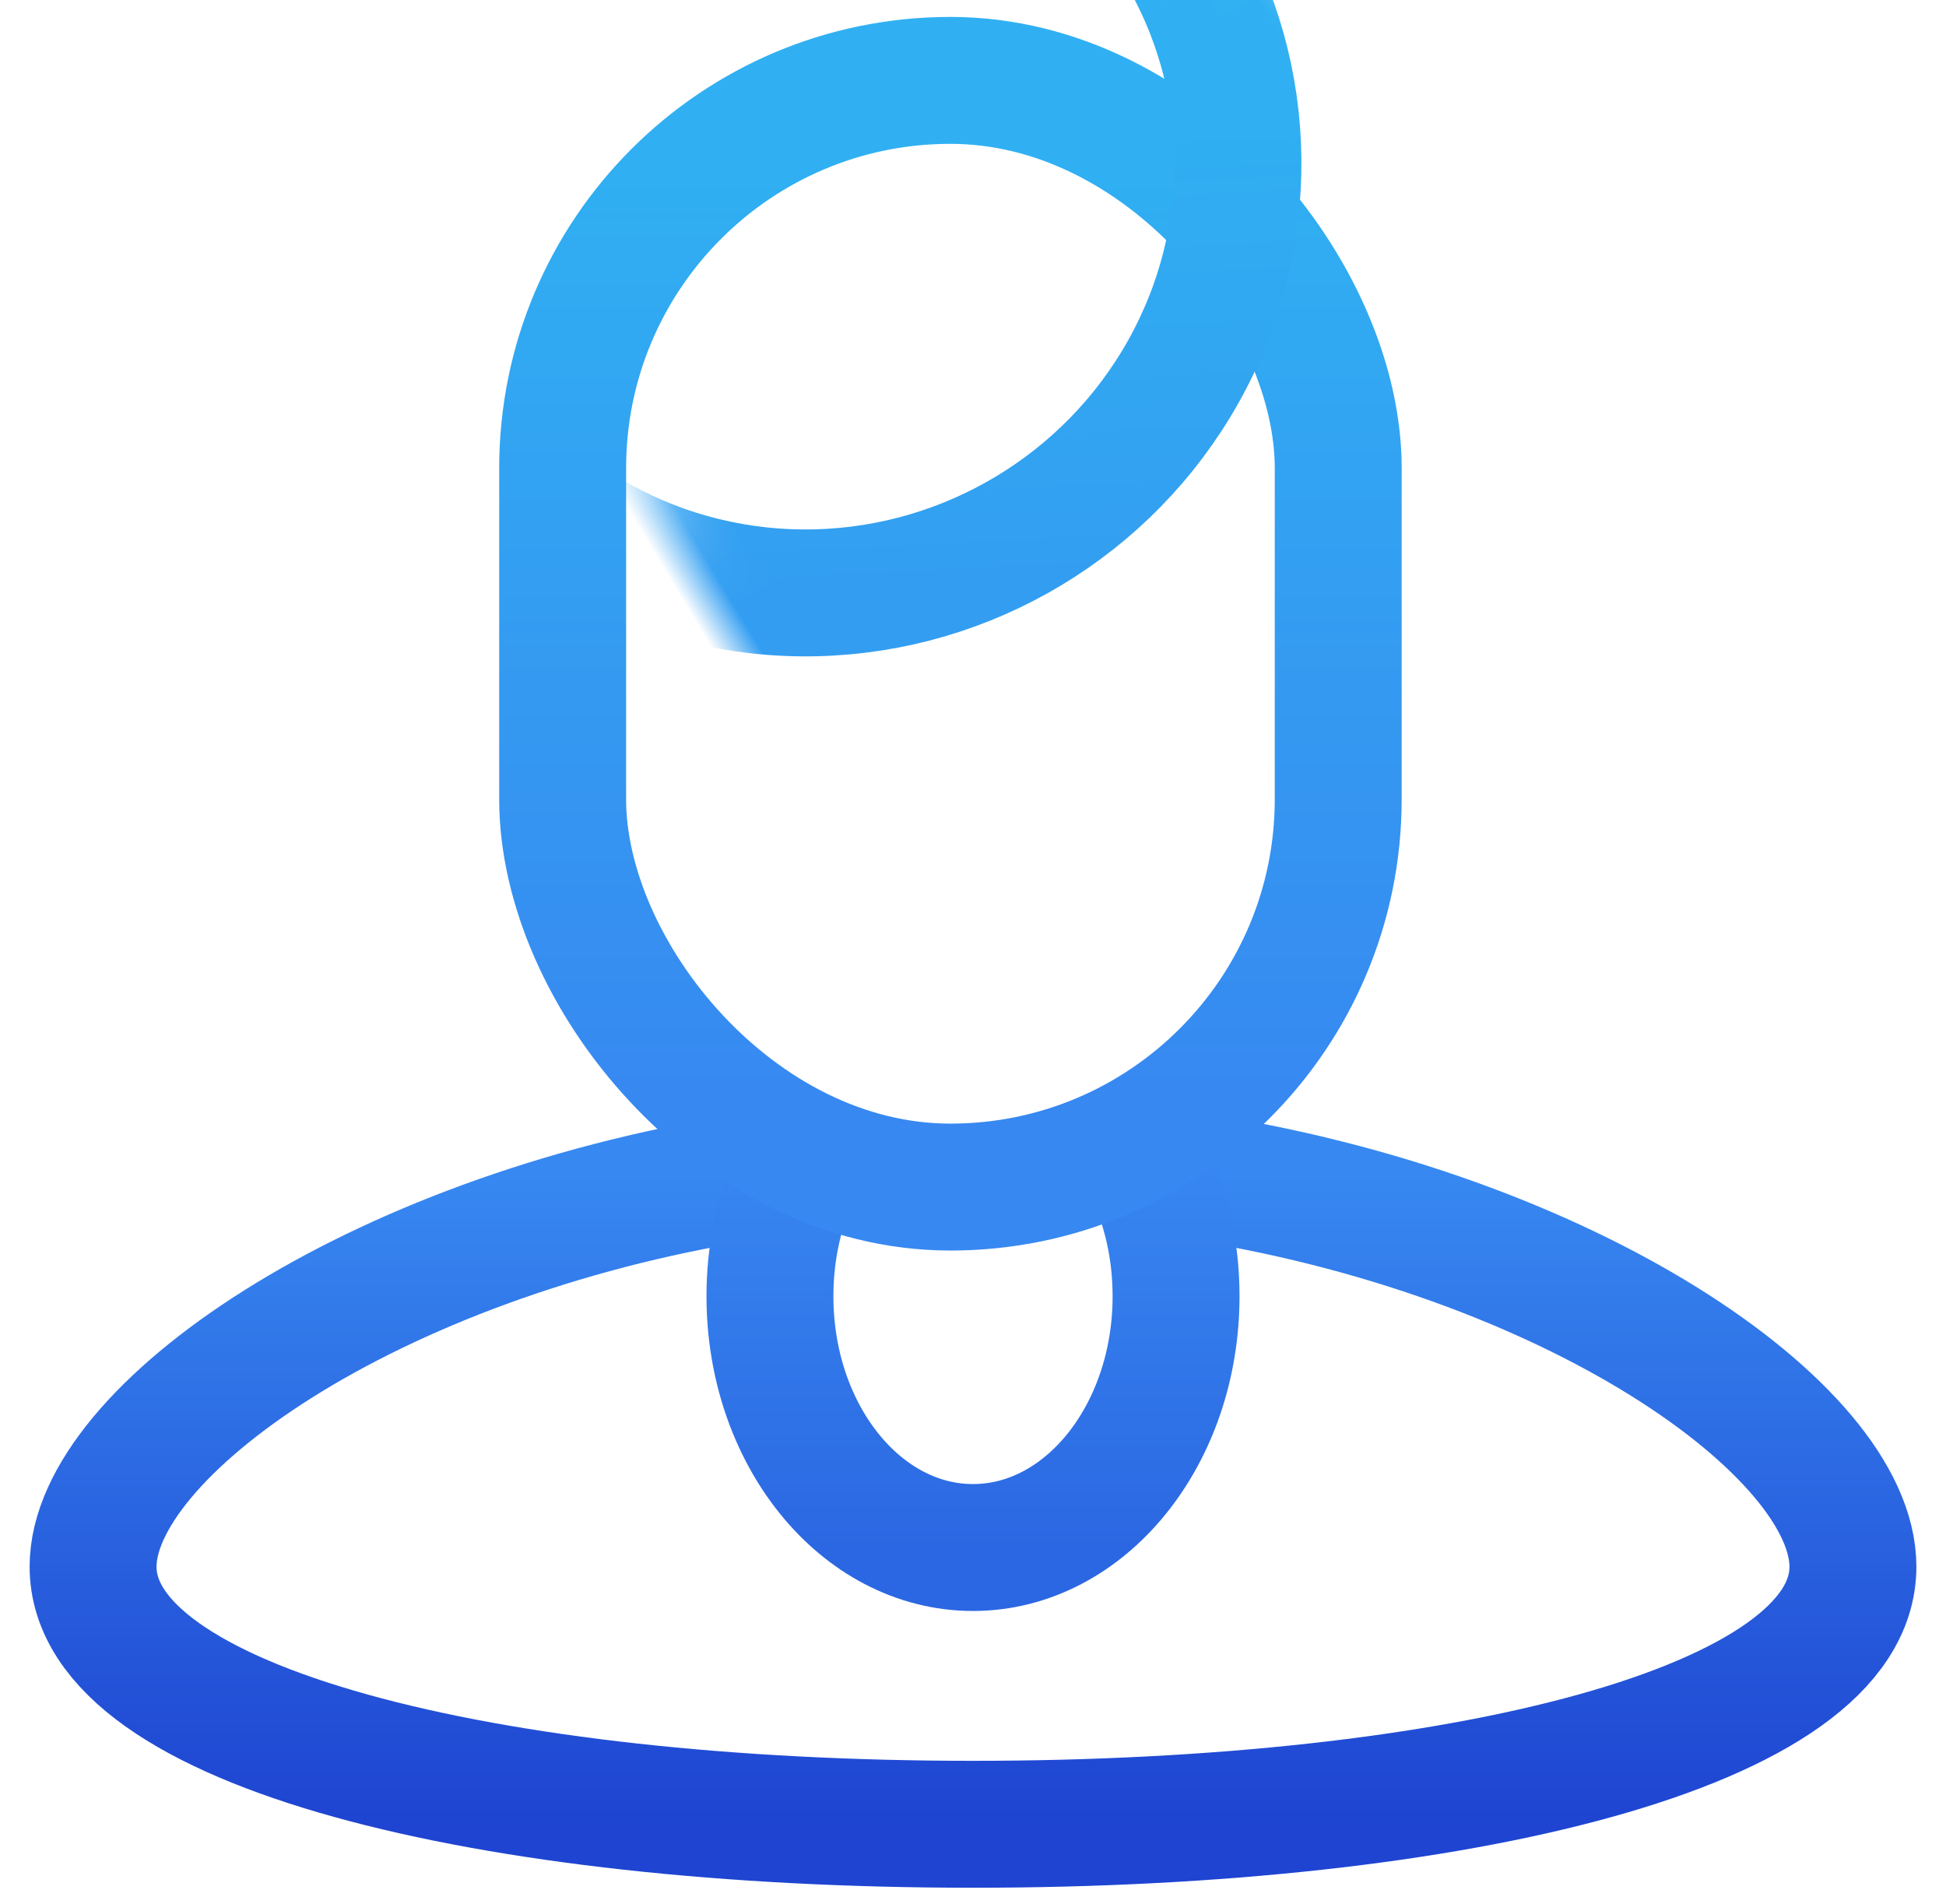 <?xml version="1.0" encoding="UTF-8"?>
<svg width="46px" height="45px" viewBox="0 0 46 45" version="1.1" xmlns="http://www.w3.org/2000/svg" xmlns:xlink="http://www.w3.org/1999/xlink">
    <!-- Generator: Sketch 54.1 (76490) - https://sketchapp.com -->
    <title>Group 65</title>
    <desc>Created with Sketch.</desc>
    <defs>
        <linearGradient x1="50%" y1="0%" x2="50%" y2="100%" id="linearGradient-1">
            <stop stop-color="#3788F1" offset="0%"></stop>
            <stop stop-color="#1E44D1" offset="100%"></stop>
        </linearGradient>
        <linearGradient x1="50%" y1="0%" x2="50%" y2="100%" id="linearGradient-2">
            <stop stop-color="#3787F1" offset="0%"></stop>
            <stop stop-color="#2B67E2" offset="100%"></stop>
        </linearGradient>
        <linearGradient x1="50%" y1="6.528%" x2="50%" y2="93.311%" id="linearGradient-3">
            <stop stop-color="#30B0F2" offset="0%"></stop>
            <stop stop-color="#3788F1" offset="100%"></stop>
        </linearGradient>
        <rect id="path-4" x="0" y="0" width="21.333" height="29.16" rx="10.667"></rect>
        <linearGradient x1="76.172%" y1="57.854%" x2="50%" y2="106.436%" id="linearGradient-6">
            <stop stop-color="#30B0F2" offset="0%"></stop>
            <stop stop-color="#339EF1" offset="100%"></stop>
        </linearGradient>
    </defs>
    <g id="Page-1" stroke="none" stroke-width="1" fill="none" fill-rule="evenodd">
        <g id="PC002" transform="translate(-437, -1570)">
            <g id="Group-48" transform="translate(360, 1492)">
                <g id="Group-65" transform="translate(79, 78)">
                    <g id="Group-40" transform="translate(0.2, 0.4)">
                        <g id="Group-38">
                            <path d="M15.408,27.428 C6.535,28.841 5.1532219e-16,33.452 0,36.633 C0,40.43 9.312,42.722 20.8,42.722 C32.288,42.722 41.6,40.43 41.6,36.633 C41.6,33.417 34.922,28.74 25.9,27.383" id="Oval-5" stroke="url(#linearGradient-1)" stroke-width="3" fill-rule="nonzero"></path>
                            <path d="M16.52,27.548 C16.188,28.356 16,29.271 16,30.24 C16,33.521 18.149,36.18 20.8,36.18 C23.451,36.18 25.6,33.521 25.6,30.24 C25.6,29.105 25.343,28.045 24.897,27.143" id="Oval-2" stroke="url(#linearGradient-2)" stroke-width="3" fill-rule="nonzero"></path>
                            <g id="Group-39" transform="translate(9.6, 0)">
                                <mask id="mask-5" fill="white">
                                    <use xlink:href="#path-4"></use>
                                </mask>
                                <rect stroke="url(#linearGradient-3)" stroke-width="3" x="1.5" y="1.5" width="18.333" height="26.16" rx="9.167"></rect>
                                <ellipse id="Oval-6" stroke="url(#linearGradient-6)" stroke-width="3" fill-rule="nonzero" mask="url(#mask-5)" transform="translate(7.368, 3.587) rotate(-31) translate(-7.368, -3.587) " cx="7.368" cy="3.587" rx="10.133" ry="9.99"></ellipse>
                            </g>
                        </g>
                    </g>
                </g>
            </g>
        </g>
    </g>
</svg>